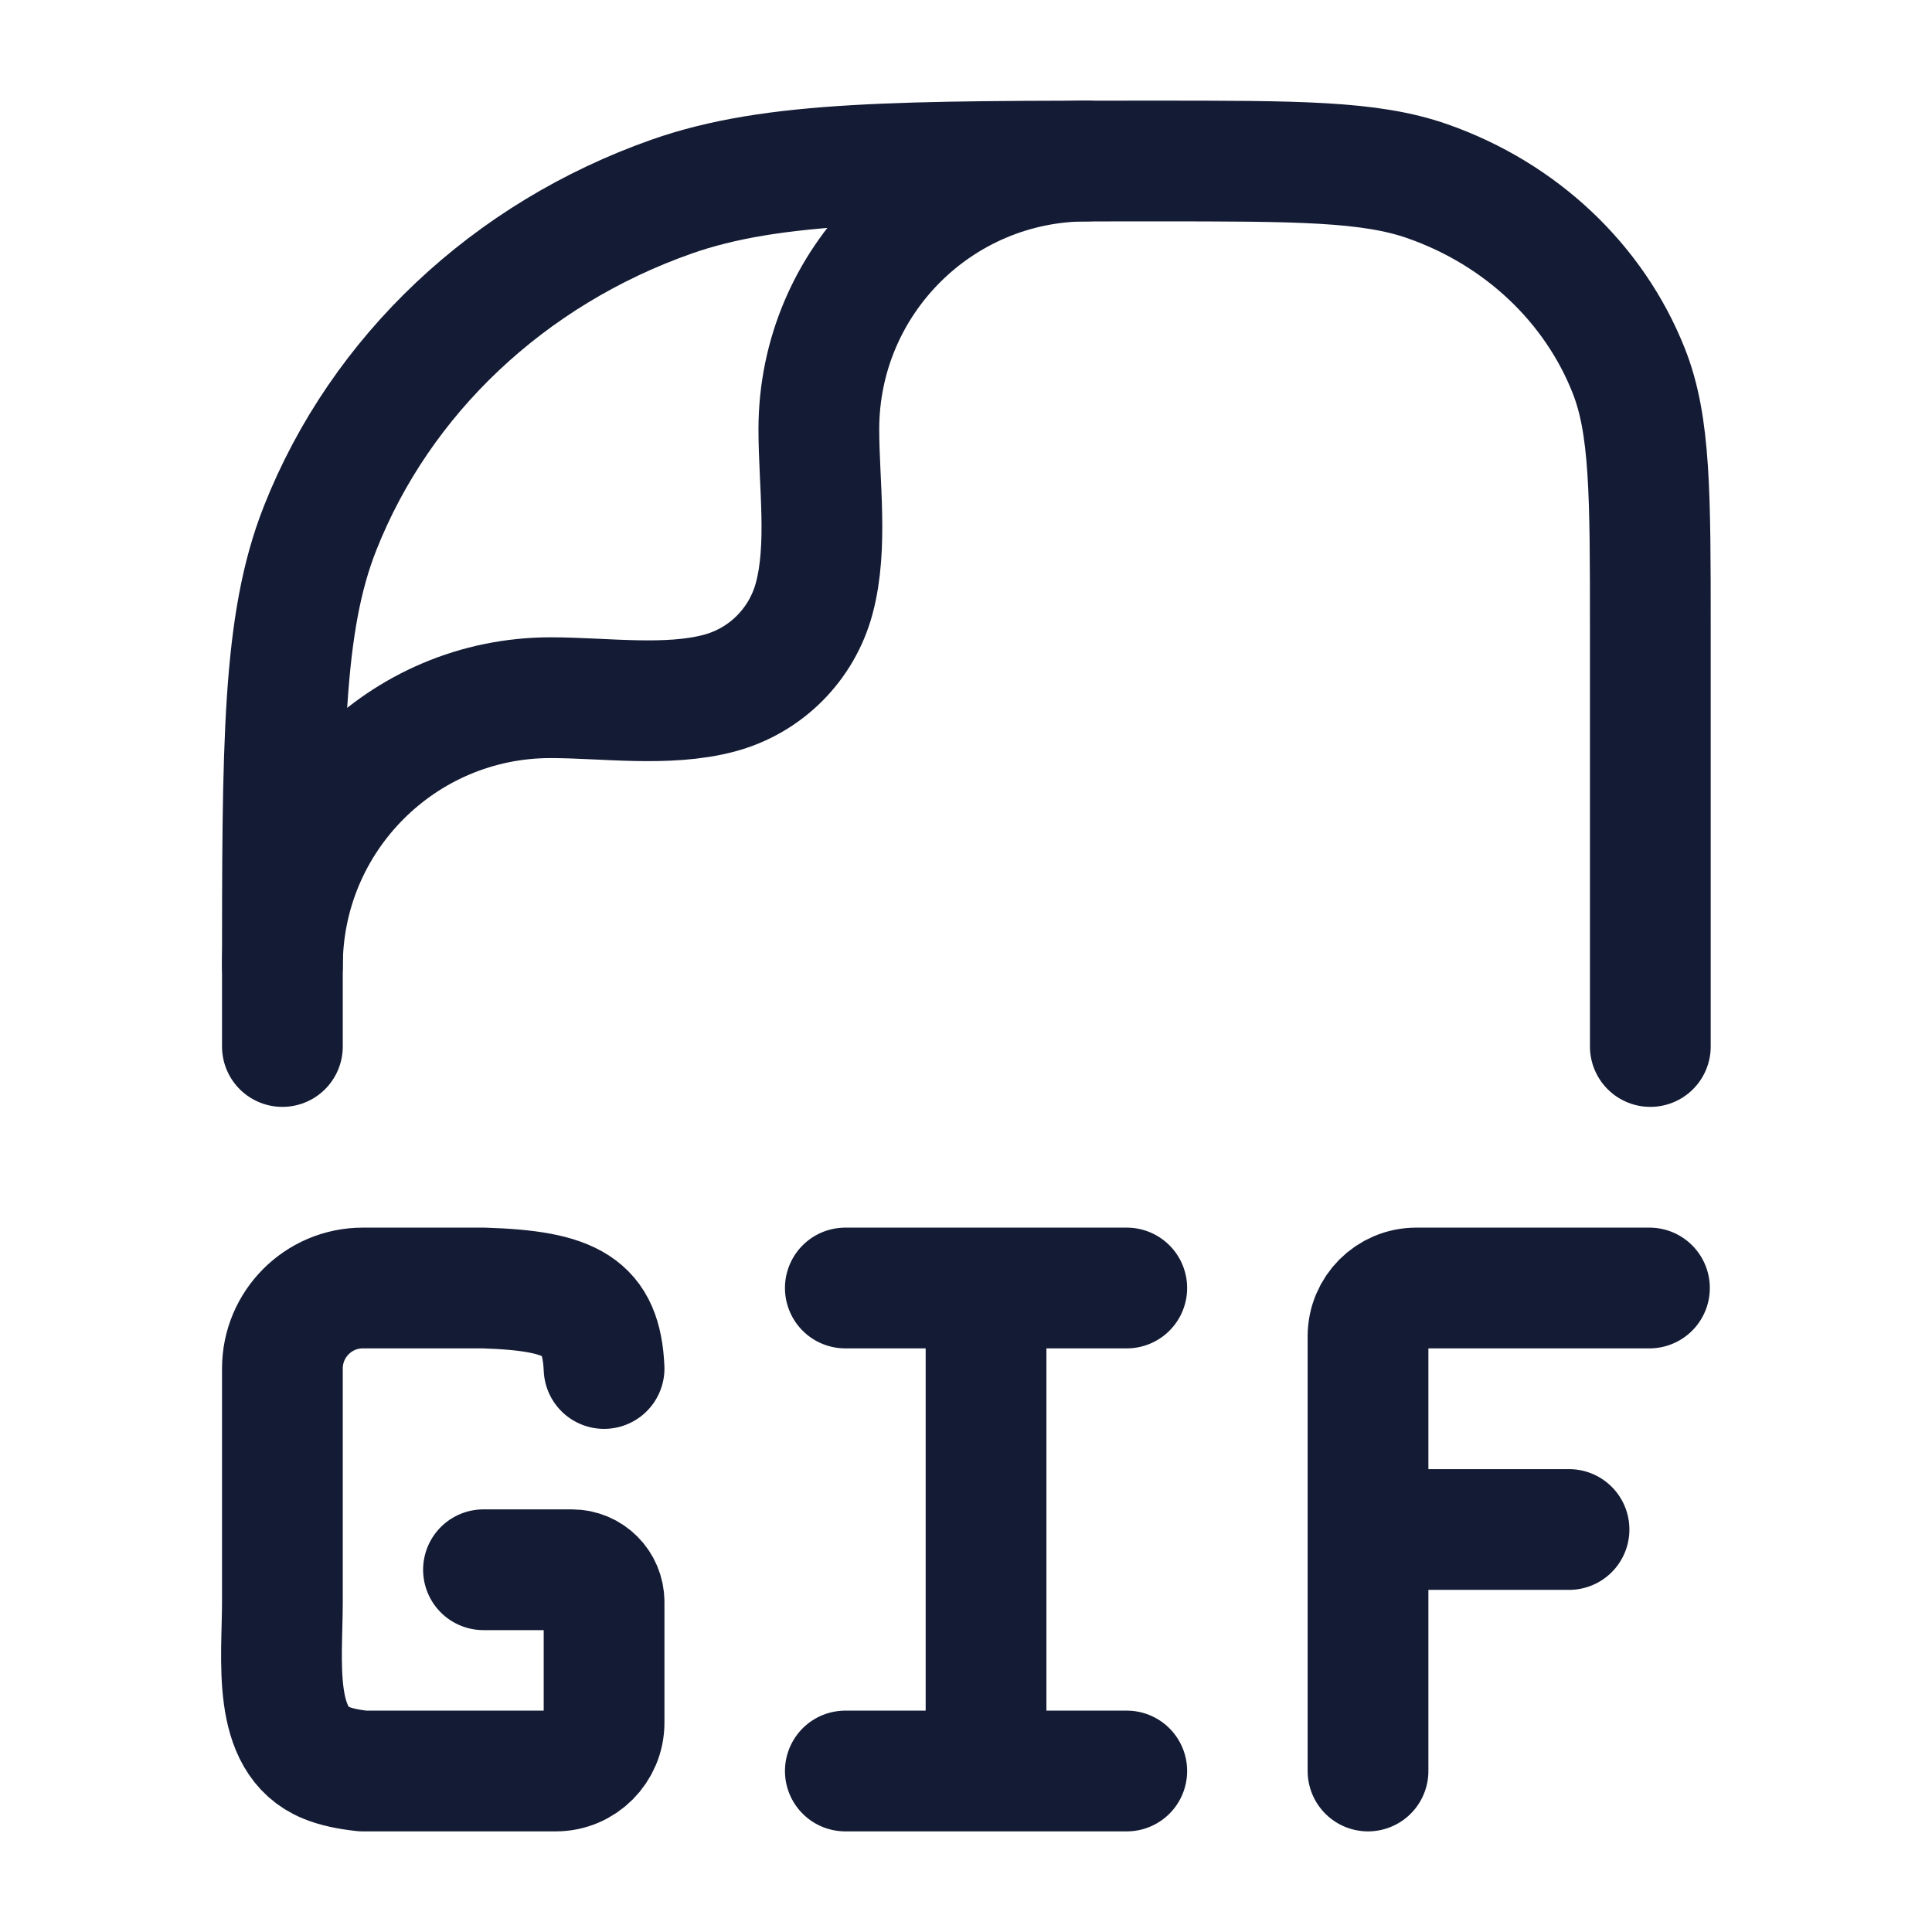 <svg viewBox="0 0 24 24" fill="none" xmlns="http://www.w3.org/2000/svg">
<path d="M7.504 17C7.469 16.234 7.111 16.034 6.006 16H4.507C3.956 16 3.508 16.448 3.508 17V19.894C3.508 20.63 3.371 21.621 4.052 21.898C4.174 21.948 4.323 21.98 4.507 22H6.905C7.236 22 7.504 21.731 7.504 21.4V19.9C7.504 19.679 7.325 19.5 7.104 19.5H6.006M10.501 16H13.997M10.501 22H12.249M12.249 22H13.997M12.249 22V16.14M16.994 22V16.6C16.994 16.269 17.262 16 17.593 16H20.49M16.994 19H19.491" stroke="#141B34" stroke-width="1.5" stroke-linecap="round" stroke-linejoin="round"/>
<path d="M3.508 13V12.196C3.508 9.229 3.508 7.745 3.977 6.56C4.73 4.655 6.324 3.153 8.344 2.442C9.601 2 11.175 2 14.322 2C16.12 2 17.019 2 17.737 2.253C18.892 2.659 19.802 3.517 20.233 4.606C20.501 5.283 20.501 6.131 20.501 7.826V12.014V13" stroke="#141B34" stroke-width="1.5" stroke-linecap="round" stroke-linejoin="round"/>
<path d="M3.508 12C3.508 10.159 5 8.667 6.84 8.667C7.505 8.667 8.29 8.783 8.937 8.61C9.512 8.456 9.961 8.007 10.115 7.431C10.288 6.784 10.172 5.999 10.172 5.333C10.172 3.492 11.664 2 13.504 2" stroke="#141B34" stroke-width="1.5" stroke-linecap="round" stroke-linejoin="round"/>
</svg>
